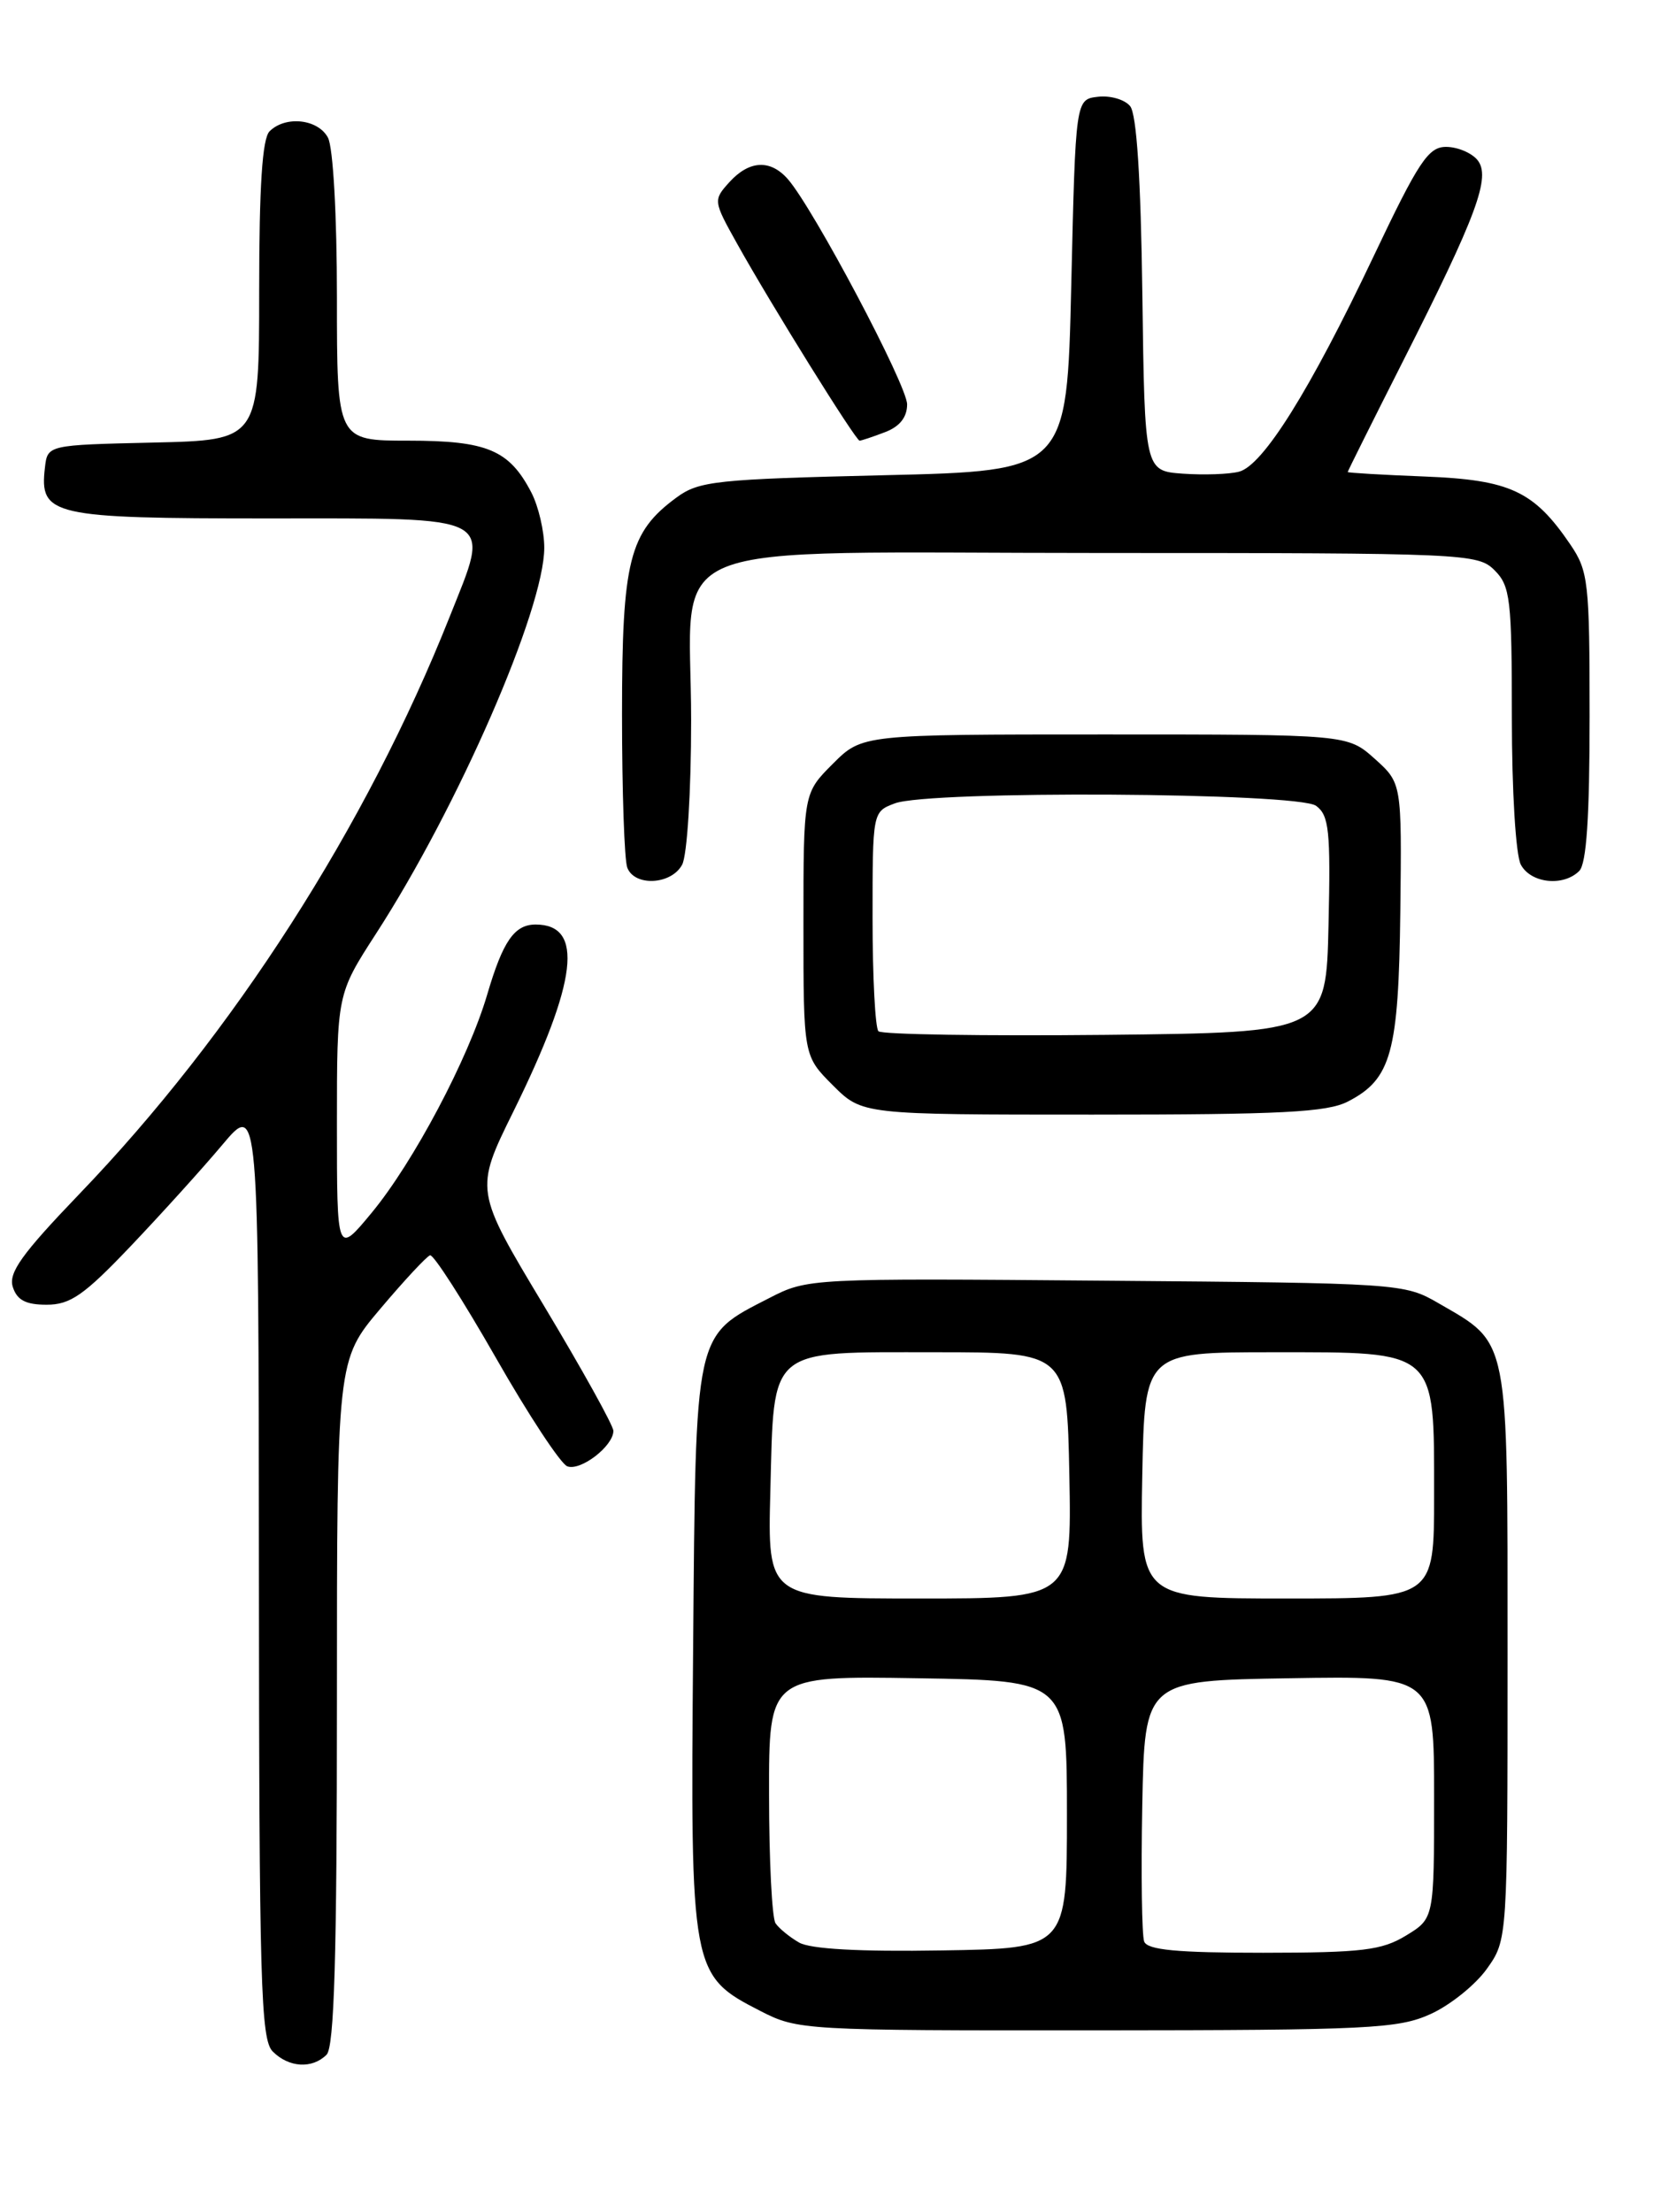 <?xml version="1.0" encoding="UTF-8" standalone="no"?>
<!DOCTYPE svg PUBLIC "-//W3C//DTD SVG 1.1//EN" "http://www.w3.org/Graphics/SVG/1.1/DTD/svg11.dtd" >
<svg xmlns="http://www.w3.org/2000/svg" xmlns:xlink="http://www.w3.org/1999/xlink" version="1.1" viewBox="0 0 194 256">
 <g >
 <path fill="currentColor"
d=" M 37.80 237.80 C 38.69 236.91 39.00 226.47 39.00 197.01 C 39.00 157.41 39.00 157.41 44.03 151.46 C 46.80 148.18 49.39 145.40 49.78 145.28 C 50.18 145.16 53.59 150.48 57.38 157.11 C 61.16 163.74 64.89 169.40 65.66 169.70 C 67.20 170.29 71.00 167.36 71.00 165.60 C 71.00 164.99 67.38 158.48 62.97 151.13 C 54.93 137.75 54.93 137.75 59.43 128.63 C 66.85 113.57 67.63 107.00 62.00 107.00 C 59.54 107.00 58.21 108.92 56.39 115.12 C 54.22 122.50 47.86 134.51 43.02 140.36 C 39.00 145.22 39.00 145.22 39.00 130.14 C 39.00 115.06 39.00 115.06 43.53 108.05 C 53.02 93.38 63.00 70.49 63.00 63.39 C 63.00 61.47 62.33 58.60 61.51 57.01 C 58.95 52.08 56.41 51.00 47.28 51.00 C 39.00 51.00 39.00 51.00 39.00 34.43 C 39.00 24.93 38.56 17.04 37.96 15.93 C 36.81 13.77 33.04 13.36 31.20 15.20 C 30.36 16.04 30.00 21.57 30.00 33.67 C 30.00 50.94 30.00 50.94 17.75 51.22 C 5.50 51.50 5.50 51.50 5.20 54.12 C 4.55 59.68 5.95 60.00 31.00 60.00 C 57.87 60.00 56.80 59.42 52.05 71.38 C 42.41 95.64 27.01 119.65 9.18 138.19 C 2.54 145.11 0.96 147.30 1.48 148.94 C 1.97 150.47 2.98 151.00 5.40 151.00 C 8.14 151.00 9.72 149.90 15.10 144.25 C 18.63 140.54 23.42 135.25 25.73 132.50 C 29.93 127.50 29.93 127.50 29.97 181.68 C 30.00 229.57 30.18 236.04 31.57 237.43 C 33.44 239.30 36.14 239.46 37.80 237.80 Z  M 165.60 233.09 C 167.85 232.07 170.78 229.72 172.10 227.87 C 174.50 224.50 174.50 224.50 174.50 191.50 C 174.50 154.29 174.76 155.60 166.50 150.82 C 162.56 148.53 162.01 148.50 128.00 148.22 C 93.76 147.93 93.47 147.95 89.06 150.22 C 80.32 154.71 80.54 153.72 80.23 190.82 C 79.91 228.28 79.97 228.62 88.04 232.75 C 92.34 234.96 93.09 235.00 126.96 234.98 C 158.48 234.96 161.86 234.79 165.60 233.09 Z  M 156.03 127.48 C 161.05 124.89 161.89 121.85 162.09 105.45 C 162.26 90.63 162.26 90.63 159.12 87.81 C 155.97 85.00 155.97 85.00 127.88 85.00 C 99.80 85.00 99.80 85.00 96.40 88.40 C 93.00 91.80 93.00 91.80 93.00 107.00 C 93.00 122.20 93.00 122.20 96.40 125.60 C 99.80 129.00 99.80 129.00 126.45 129.00 C 148.31 129.00 153.63 128.73 156.03 127.48 Z  M 78.96 100.07 C 79.54 98.98 80.00 91.64 80.00 83.38 C 80.00 61.87 74.75 64.00 127.67 64.00 C 169.67 64.00 171.06 64.06 173.00 66.00 C 174.82 67.82 175.00 69.33 175.00 83.07 C 175.00 91.54 175.45 98.98 176.04 100.07 C 177.19 102.23 180.96 102.64 182.80 100.80 C 183.64 99.96 184.00 94.57 184.00 82.95 C 184.00 67.33 183.86 66.09 181.75 62.99 C 177.55 56.82 174.79 55.54 164.93 55.15 C 160.02 54.96 156.00 54.72 156.00 54.63 C 156.00 54.53 158.85 48.82 162.33 41.94 C 170.97 24.89 172.61 20.45 171.01 18.51 C 170.32 17.68 168.69 17.00 167.38 17.00 C 165.33 17.00 164.20 18.70 158.97 29.72 C 151.63 45.18 146.20 53.87 143.42 54.59 C 142.28 54.89 139.35 54.99 136.92 54.82 C 132.50 54.50 132.50 54.50 132.23 34.08 C 132.05 20.60 131.57 13.18 130.81 12.28 C 130.19 11.52 128.51 11.03 127.09 11.20 C 124.50 11.50 124.50 11.50 124.00 33.00 C 123.50 54.50 123.50 54.50 102.32 55.00 C 82.92 55.46 80.90 55.67 78.32 57.57 C 72.82 61.61 72.00 64.85 72.00 82.67 C 72.00 91.56 72.27 99.55 72.61 100.42 C 73.46 102.63 77.72 102.40 78.96 100.07 Z  M 102.43 50.02 C 104.14 49.38 105.00 48.29 105.00 46.80 C 105.00 44.59 94.19 24.18 91.21 20.75 C 89.18 18.42 86.73 18.54 84.42 21.09 C 82.55 23.16 82.56 23.26 85.32 28.20 C 89.26 35.27 99.05 51.00 99.50 51.00 C 99.70 51.00 101.02 50.56 102.43 50.02 Z  M 92.50 224.82 C 91.40 224.19 90.17 223.18 89.77 222.59 C 89.36 221.99 89.02 215.30 89.02 207.73 C 89.00 193.95 89.00 193.95 106.25 194.23 C 123.50 194.50 123.50 194.50 123.50 210.00 C 123.50 225.50 123.50 225.50 109.00 225.73 C 99.50 225.89 93.81 225.57 92.50 224.82 Z  M 132.44 224.70 C 132.17 223.99 132.07 216.90 132.22 208.95 C 132.50 194.50 132.50 194.50 149.25 194.23 C 166.00 193.95 166.00 193.95 166.00 207.99 C 166.00 222.03 166.00 222.03 162.75 224.01 C 159.94 225.72 157.69 225.99 146.22 226.00 C 136.26 226.00 132.81 225.68 132.44 224.70 Z  M 89.17 172.53 C 89.61 155.76 88.74 156.50 108.28 156.50 C 123.50 156.50 123.50 156.50 123.78 170.75 C 124.05 185.00 124.05 185.00 106.45 185.00 C 88.84 185.00 88.84 185.00 89.17 172.53 Z  M 132.22 170.75 C 132.50 156.50 132.50 156.50 147.34 156.50 C 166.46 156.50 166.00 156.09 166.00 173.11 C 166.00 185.00 166.00 185.00 148.97 185.00 C 131.95 185.00 131.95 185.00 132.22 170.75 Z  M 101.68 119.35 C 101.31 118.97 101.00 113.11 101.00 106.31 C 101.00 93.96 101.00 93.95 103.57 92.98 C 107.55 91.46 150.22 91.71 152.34 93.26 C 153.84 94.36 154.03 96.14 153.78 107.01 C 153.50 119.50 153.50 119.50 127.93 119.77 C 113.87 119.91 102.06 119.73 101.68 119.35 Z "/>
</g>
</svg>